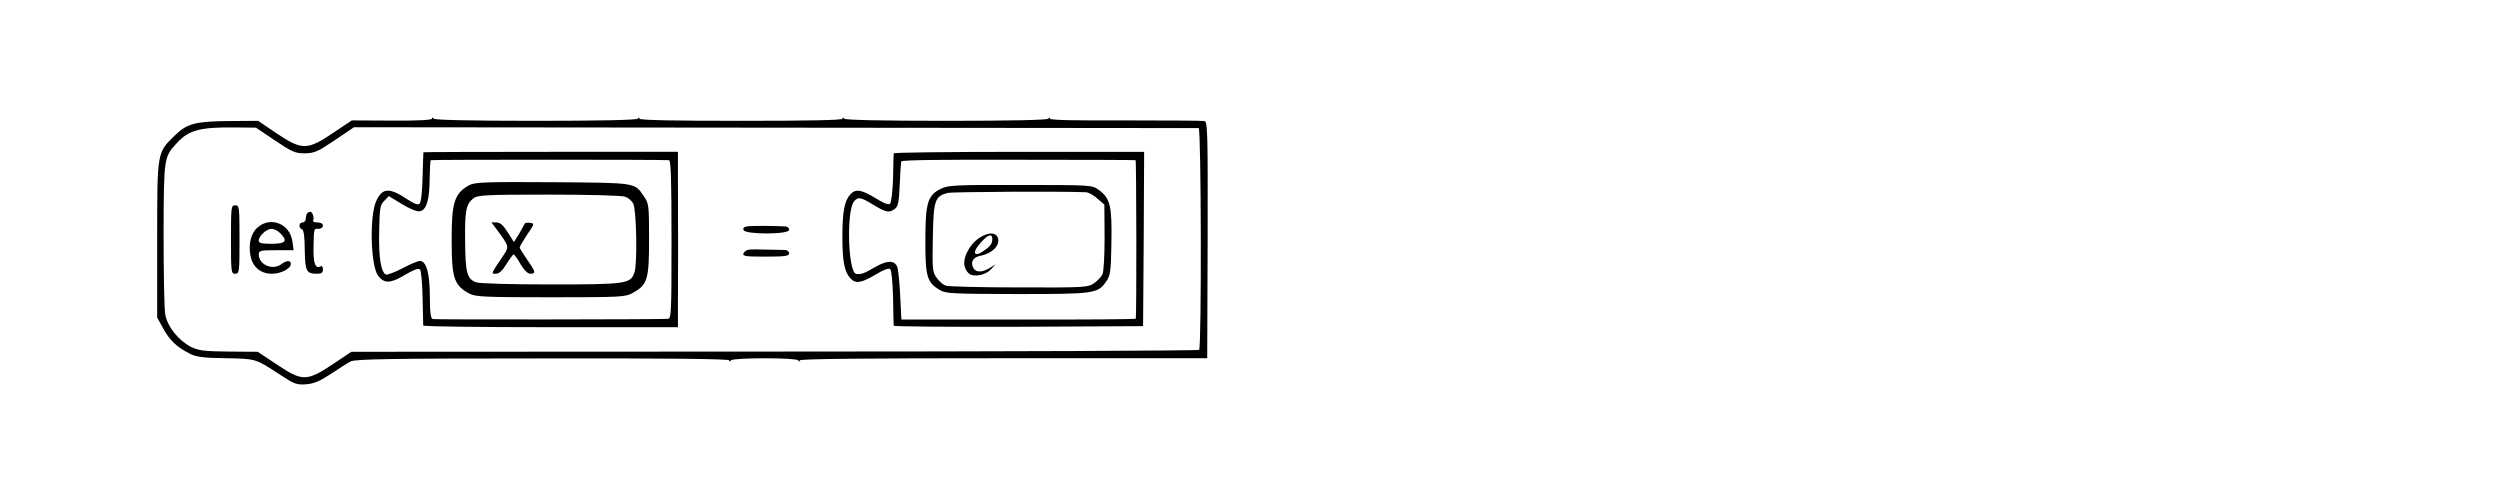 <?xml version="1.0" standalone="no"?>
<!DOCTYPE svg PUBLIC "-//W3C//DTD SVG 20010904//EN"
 "http://www.w3.org/TR/2001/REC-SVG-20010904/DTD/svg10.dtd">
<svg version="1.0" xmlns="http://www.w3.org/2000/svg"
 width="1169pt" height="227pt" viewBox="0 0 1169 227"
 preserveAspectRatio="xMidYMid meet">
<g transform="translate(0,227) scale(0.1,-0.1)"
fill="#000000" stroke="none">
<path d="M2020 1715 c0 -6 -69 -10 -187 -9 l-188 1 -88 -59 c-121 -81 -144
-81 -263 -2 l-87 59 -131 -1 c-160 -1 -201 -11 -258 -67 -84 -82 -83 -73 -83
-487 l0 -365 30 -54 c30 -54 63 -85 125 -116 27 -14 64 -19 166 -20 142 -3
137 -1 252 -76 68 -45 79 -49 123 -46 38 3 65 15 117 49 37 25 78 51 92 58 20
11 187 14 898 14 575 1 872 -2 872 -9 0 -7 3 -7 8 0 9 13 305 13 314 0 5 -7 8
-7 8 0 0 7 324 10 952 10 l953 0 2 552 c1 506 0 553 -15 557 -10 2 -176 3
-370 3 -229 -1 -352 1 -352 8 0 7 -3 7 -8 0 -4 -6 -175 -10 -477 -10 -302 0
-473 4 -477 10 -5 7 -8 7 -8 0 0 -7 -165 -10 -475 -10 -310 0 -475 3 -475 10
0 7 -3 7 -8 0 -4 -6 -175 -10 -477 -10 -302 0 -473 4 -477 10 -5 7 -8 7 -8 0z
m-734 -102 c79 -53 94 -60 139 -60 45 1 60 7 140 61 l90 61 1970 -2 c1084 -1
1975 -2 1980 -2 12 -1 14 -1025 2 -1037 -4 -4 -897 -8 -1986 -8 l-1978 -1 -88
-59 c-121 -80 -142 -80 -261 0 l-89 59 -136 1 c-116 1 -141 5 -176 22 -58 30
-109 93 -120 150 -5 26 -8 196 -8 377 1 361 1 361 64 428 54 59 109 73 271 71
l97 -1 89 -60z"/>
<path d="M1980 1558 c-1 -2 -2 -54 -4 -116 -1 -66 -7 -117 -14 -124 -8 -8 -23
-2 -59 21 -81 54 -114 53 -142 -5 -34 -67 -29 -305 7 -353 28 -38 59 -37 126
4 41 24 63 32 70 25 5 -5 11 -65 12 -133 2 -67 3 -125 3 -129 1 -5 269 -8 596
-8 l595 0 0 93 c1 99 1 433 0 615 l0 112 -595 0 c-327 0 -595 -1 -595 -2z
m1148 -37 c9 -1 12 -82 12 -371 0 -345 -1 -370 -17 -371 -56 -3 -1090 -4
-1100 -1 -9 3 -13 33 -13 103 0 110 -16 169 -47 169 -10 -1 -47 -16 -82 -35
-35 -18 -69 -31 -76 -29 -23 9 -35 79 -32 201 2 110 4 125 24 144 l21 22 61
-37 c35 -22 71 -36 83 -34 32 4 47 54 47 154 1 44 3 83 5 85 4 3 1070 3 1114
0z"/>
<path d="M2196 1405 c-71 -38 -85 -80 -84 -265 0 -171 12 -206 85 -244 28 -14
78 -16 379 -16 333 0 348 1 384 21 68 38 75 62 75 250 0 159 -1 167 -24 201
-45 65 -31 63 -426 66 -308 2 -364 0 -389 -13z m728 -55 c14 -5 30 -19 37 -32
15 -28 20 -279 6 -321 -18 -54 -35 -57 -391 -57 -181 0 -336 4 -350 10 -42 16
-50 44 -51 190 -2 145 4 175 38 202 20 16 55 18 354 18 186 0 343 -4 357 -10z"/>
<path d="M2322 1198 c59 -80 59 -82 34 -119 -62 -93 -61 -89 -37 -89 15 0 30
14 49 45 15 24 30 45 34 45 3 0 18 -20 32 -45 17 -29 34 -45 46 -45 27 0 25 9
-15 66 -19 27 -35 53 -35 57 0 4 16 31 35 60 35 51 35 52 13 55 -12 2 -24 0
-25 -5 -2 -4 -14 -25 -26 -47 l-24 -38 -29 46 c-21 33 -35 46 -53 46 l-23 0
24 -32z"/>
<path d="M4179 1553 c-1 -5 -2 -57 -3 -116 -2 -60 -8 -113 -14 -119 -7 -7 -27
0 -69 26 -66 40 -92 44 -117 17 -27 -30 -37 -80 -37 -196 0 -115 9 -165 37
-196 25 -27 51 -23 118 17 40 24 62 32 69 25 6 -6 11 -65 13 -133 1 -68 2
-126 3 -131 0 -4 263 -6 584 -5 l582 3 3 408 2 407 -585 0 c-322 0 -585 -3
-586 -7z m1131 -32 c4 -1 5 -724 1 -741 0 -3 -247 -5 -549 -4 l-547 0 -6 115
c-3 63 -9 122 -14 132 -13 31 -48 30 -103 -2 -50 -29 -65 -35 -88 -32 -39 4
-47 299 -10 340 20 22 30 20 97 -21 52 -31 67 -34 93 -15 15 11 20 32 23 113
2 54 6 104 7 109 2 7 192 9 547 8 299 0 546 -1 549 -2z"/>
<path d="M4399 1387 c-61 -30 -72 -65 -72 -242 0 -168 7 -195 67 -231 28 -17
58 -18 361 -19 362 0 378 2 417 58 20 28 23 45 25 184 3 172 -6 206 -59 245
-33 23 -33 23 -367 23 -306 1 -338 -1 -372 -18z m678 -16 c13 0 37 -14 55 -30
l32 -28 1 -153 c0 -88 -4 -161 -10 -173 -6 -12 -24 -31 -40 -42 -29 -19 -45
-20 -350 -19 -176 0 -330 4 -342 8 -12 4 -32 20 -43 37 -20 27 -21 40 -18 188
3 175 9 193 70 209 22 5 543 8 645 3z"/>
<path d="M4580 1158 c-49 -32 -82 -100 -68 -138 5 -16 18 -32 29 -35 30 -10
75 4 95 28 l19 21 -27 -17 c-34 -21 -64 -22 -76 -1 -16 28 -2 52 33 58 50 10
87 43 83 75 -4 35 -43 39 -88 9z m60 -5 c0 -23 -9 -35 -40 -56 -49 -34 -56 -6
-11 42 32 35 51 40 51 14z"/>
<path d="M1080 1150 c0 -153 1 -160 20 -160 19 0 20 7 20 160 0 153 -1 160
-20 160 -19 0 -20 -7 -20 -160z"/>
<path d="M1437 1273 c-4 -3 -7 -15 -7 -25 0 -10 -7 -18 -15 -18 -18 0 -20 -27
-3 -32 8 -3 13 -34 13 -97 2 -100 7 -111 58 -111 21 0 27 5 27 21 0 11 -4 17
-10 14 -25 -15 -36 15 -34 87 2 94 1 88 24 88 11 0 20 7 20 15 0 9 -10 15 -26
15 -14 0 -23 4 -20 9 7 11 -3 41 -13 41 -4 0 -11 -3 -14 -7z"/>
<path d="M1205 1207 c-31 -26 -44 -76 -34 -132 10 -53 47 -85 100 -85 43 0 89
24 89 46 0 18 -20 17 -44 -1 -41 -31 -106 -3 -106 45 0 18 7 20 81 20 l82 0
-6 42 c-11 81 -101 118 -162 65z m105 -27 c37 -37 26 -50 -40 -50 -47 0 -60 3
-60 15 0 22 37 55 60 55 11 0 29 -9 40 -20z"/>
<path d="M3498 1212 c-19 -2 -25 -8 -21 -18 8 -21 213 -21 213 1 0 8 -7 15
-15 16 -50 3 -154 4 -177 1z"/>
<path d="M3498 1102 c-9 -2 -19 -10 -22 -18 -4 -12 13 -14 104 -14 91 0 110 3
110 15 0 8 -8 15 -17 16 -130 3 -162 4 -175 1z"/>
</g>
</svg>
